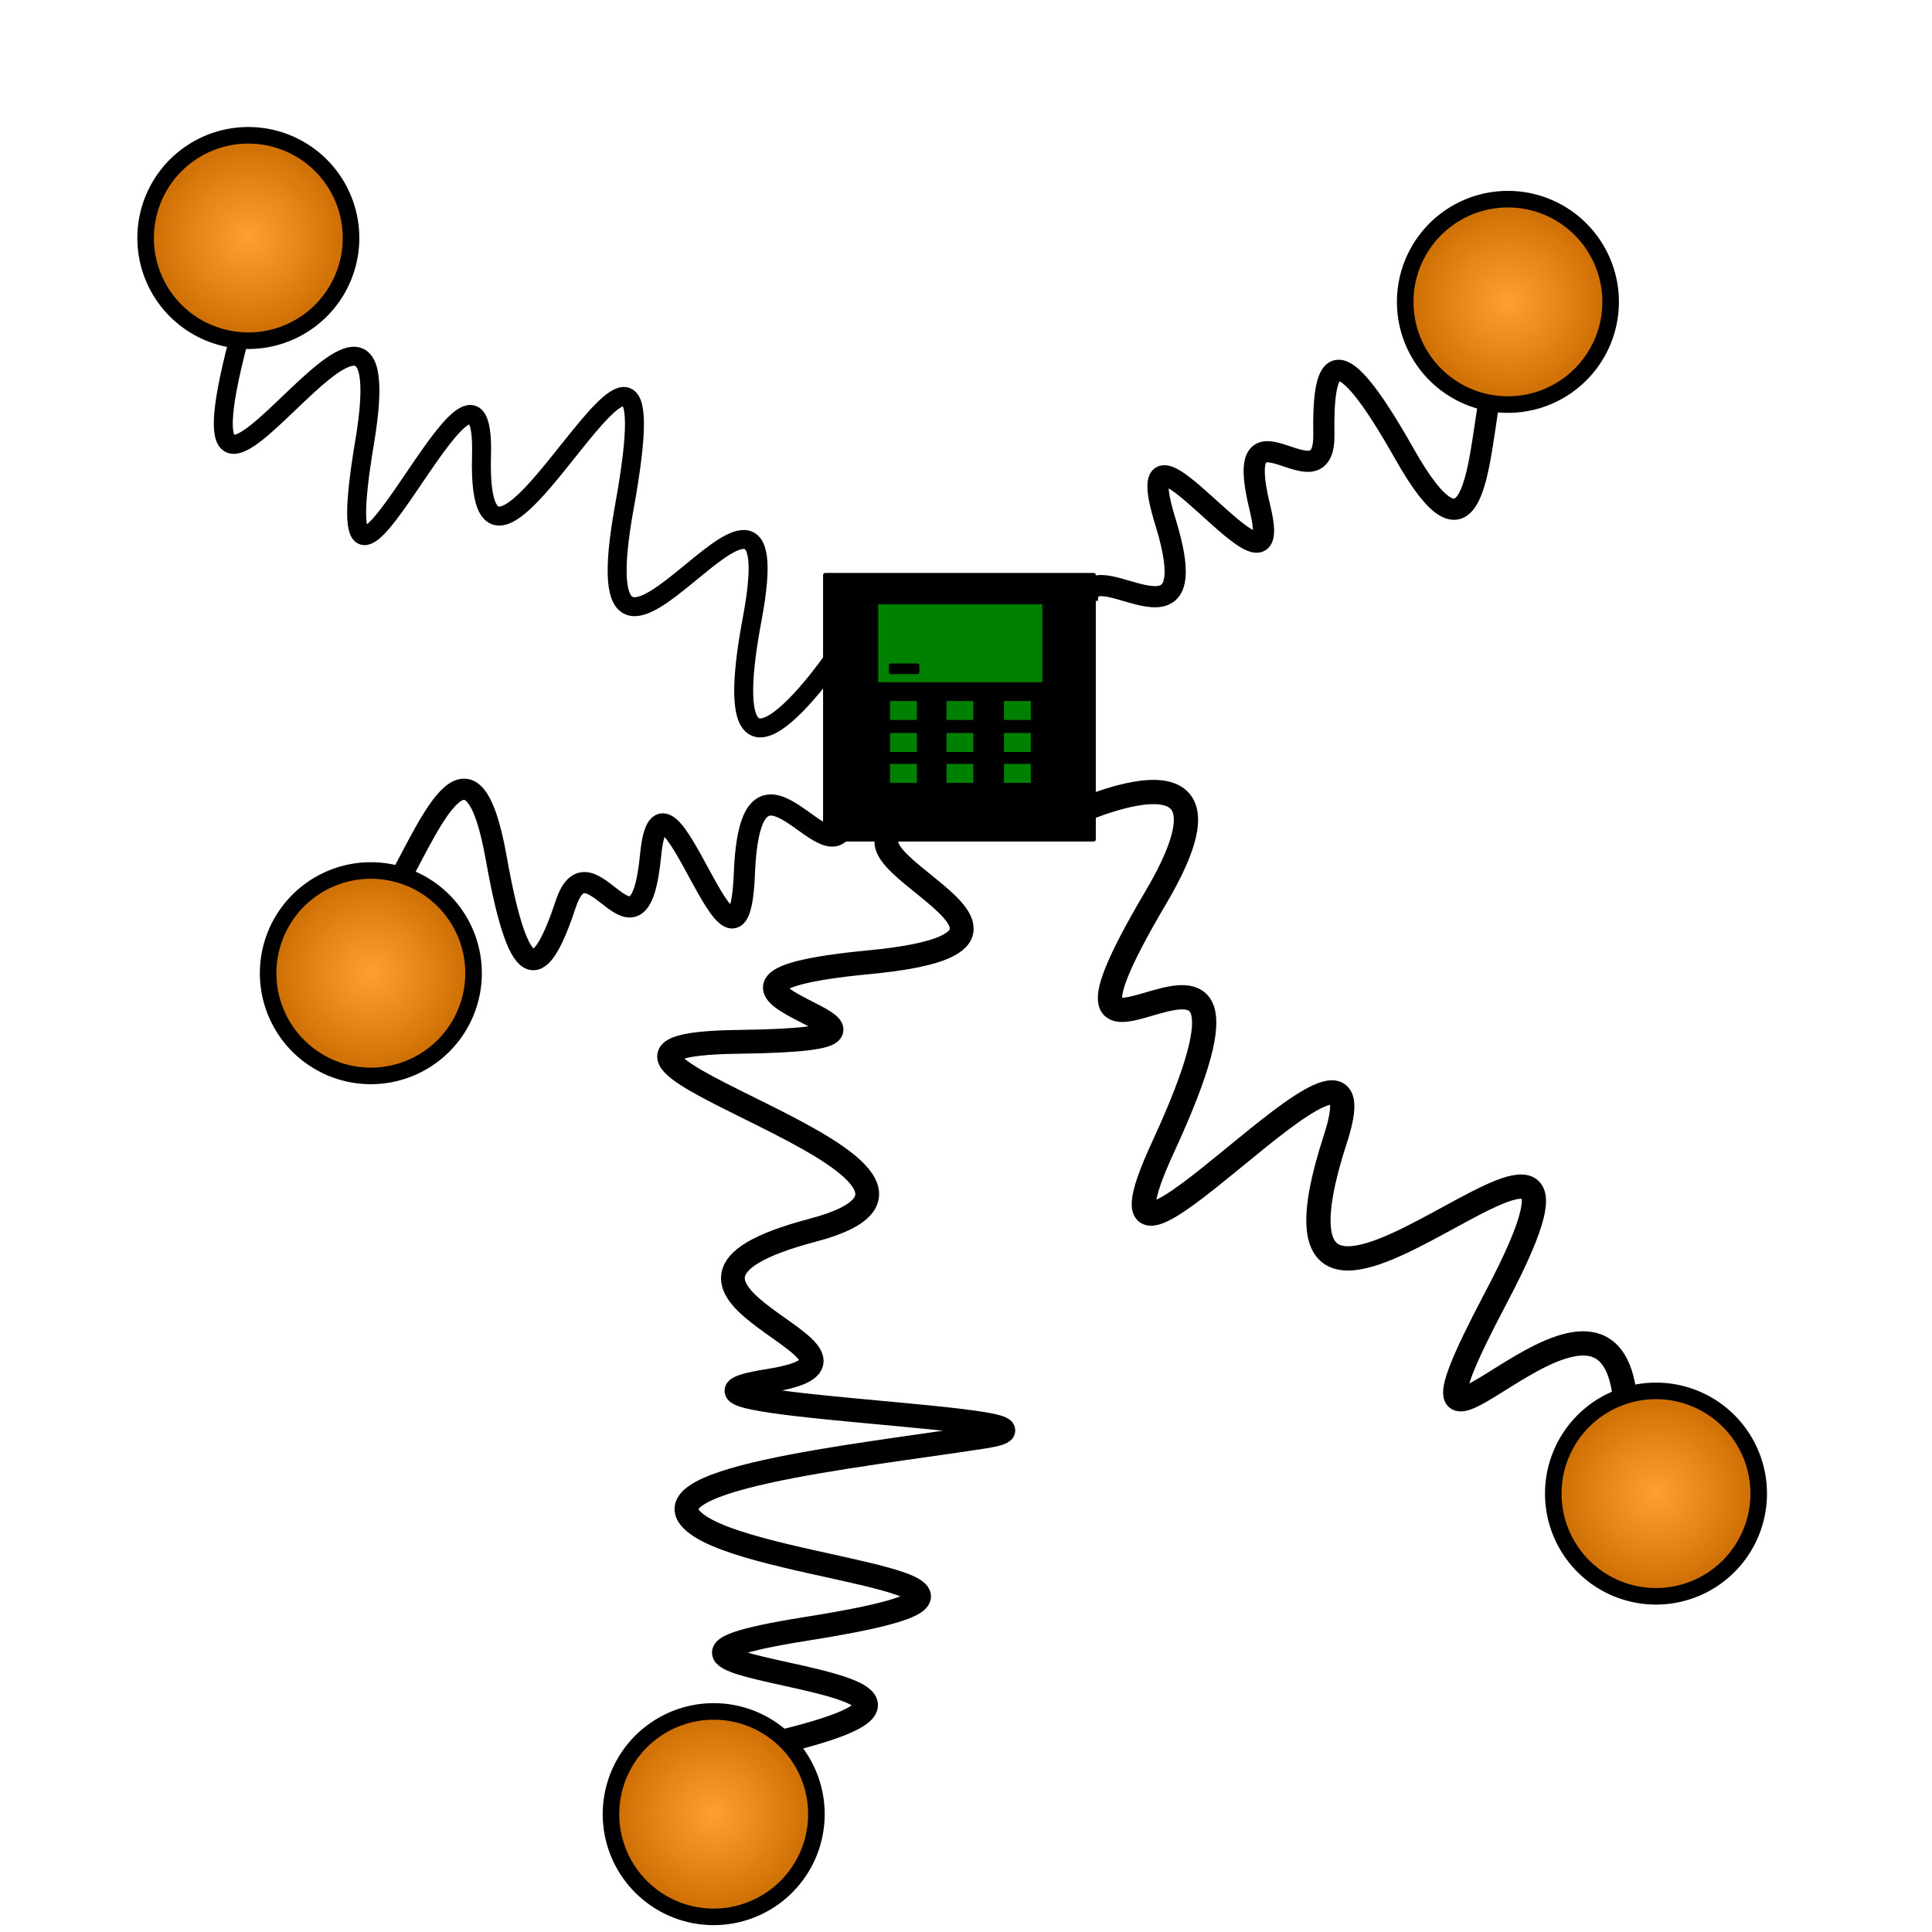 <?xml version="1.0" encoding="UTF-8" standalone="no"?>
<!-- Created with Inkscape (http://www.inkscape.org/) -->

<svg
   xmlns:dc="http://purl.org/dc/elements/1.1/"
   xmlns:cc="http://creativecommons.org/ns#"
   xmlns:rdf="http://www.w3.org/1999/02/22-rdf-syntax-ns#"
   xmlns:svg="http://www.w3.org/2000/svg"
   xmlns="http://www.w3.org/2000/svg"
   xmlns:xlink="http://www.w3.org/1999/xlink"
   xmlns:sodipodi="http://sodipodi.sourceforge.net/DTD/sodipodi-0.dtd"
   xmlns:inkscape="http://www.inkscape.org/namespaces/inkscape"
   width="48px"
   height="48px"
   id="svg5852"
   version="1.1"
   inkscape:version="0.48.3.1 r9886"
   sodipodi:docname="deploy.svg"
   inkscape:export-filename="/home/pet/dnd/DND/icons/deploy.png"
   inkscape:export-xdpi="90"
   inkscape:export-ydpi="90">
  <defs
     id="defs5854">
    <radialGradient
       inkscape:collect="always"
       xlink:href="#linearGradient3780"
       id="radialGradient3792"
       cx="-5.107"
       cy="4.893"
       fx="-5.107"
       fy="4.893"
       r="4.964"
       gradientUnits="userSpaceOnUse" />
    <linearGradient
       id="linearGradient3780">
      <stop
         style="stop-color:#ff8800;stop-opacity:0.808;"
         offset="0"
         id="stop3782" />
      <stop
         style="stop-color:#c96b01;stop-opacity:1;"
         offset="1"
         id="stop3784" />
    </linearGradient>
    <radialGradient
       r="4.964"
       fy="4.893"
       fx="-5.107"
       cy="4.893"
       cx="-5.107"
       gradientUnits="userSpaceOnUse"
       id="radialGradient3030"
       xlink:href="#linearGradient3780"
       inkscape:collect="always" />
    <radialGradient
       r="4.964"
       fy="4.893"
       fx="-5.107"
       cy="4.893"
       cx="-5.107"
       gradientUnits="userSpaceOnUse"
       id="radialGradient3030-3"
       xlink:href="#linearGradient3780-4"
       inkscape:collect="always" />
    <linearGradient
       id="linearGradient3780-4">
      <stop
         style="stop-color:#ff8800;stop-opacity:0.808;"
         offset="0"
         id="stop3782-4" />
      <stop
         style="stop-color:#c96b01;stop-opacity:1;"
         offset="1"
         id="stop3784-1" />
    </linearGradient>
    <radialGradient
       r="4.964"
       fy="4.893"
       fx="-5.107"
       cy="4.893"
       cx="-5.107"
       gradientUnits="userSpaceOnUse"
       id="radialGradient3036"
       xlink:href="#linearGradient3780-4"
       inkscape:collect="always" />
    <radialGradient
       r="4.964"
       fy="4.893"
       fx="-5.107"
       cy="4.893"
       cx="-5.107"
       gradientUnits="userSpaceOnUse"
       id="radialGradient3030-1"
       xlink:href="#linearGradient3780-1"
       inkscape:collect="always" />
    <linearGradient
       id="linearGradient3780-1">
      <stop
         style="stop-color:#ff8800;stop-opacity:0.808;"
         offset="0"
         id="stop3782-3" />
      <stop
         style="stop-color:#c96b01;stop-opacity:1;"
         offset="1"
         id="stop3784-9" />
    </linearGradient>
    <radialGradient
       r="4.964"
       fy="4.893"
       fx="-5.107"
       cy="4.893"
       cx="-5.107"
       gradientUnits="userSpaceOnUse"
       id="radialGradient3036-2"
       xlink:href="#linearGradient3780-1"
       inkscape:collect="always" />
    <radialGradient
       r="4.964"
       fy="4.893"
       fx="-5.107"
       cy="4.893"
       cx="-5.107"
       gradientUnits="userSpaceOnUse"
       id="radialGradient3030-8"
       xlink:href="#linearGradient3780-0"
       inkscape:collect="always" />
    <linearGradient
       id="linearGradient3780-0">
      <stop
         style="stop-color:#ff8800;stop-opacity:0.808;"
         offset="0"
         id="stop3782-2" />
      <stop
         style="stop-color:#c96b01;stop-opacity:1;"
         offset="1"
         id="stop3784-19" />
    </linearGradient>
    <radialGradient
       r="4.964"
       fy="4.893"
       fx="-5.107"
       cy="4.893"
       cx="-5.107"
       gradientUnits="userSpaceOnUse"
       id="radialGradient3036-7"
       xlink:href="#linearGradient3780-0"
       inkscape:collect="always" />
    <radialGradient
       r="4.964"
       fy="4.893"
       fx="-5.107"
       cy="4.893"
       cx="-5.107"
       gradientUnits="userSpaceOnUse"
       id="radialGradient3030-0"
       xlink:href="#linearGradient3780-3"
       inkscape:collect="always" />
    <linearGradient
       id="linearGradient3780-3">
      <stop
         style="stop-color:#ff8800;stop-opacity:0.808;"
         offset="0"
         id="stop3782-0" />
      <stop
         style="stop-color:#c96b01;stop-opacity:1;"
         offset="1"
         id="stop3784-99" />
    </linearGradient>
    <radialGradient
       r="4.964"
       fy="4.893"
       fx="-5.107"
       cy="4.893"
       cx="-5.107"
       gradientUnits="userSpaceOnUse"
       id="radialGradient3036-6"
       xlink:href="#linearGradient3780-3"
       inkscape:collect="always" />
  </defs>
  <sodipodi:namedview
     id="base"
     pagecolor="#ffffff"
     bordercolor="#666666"
     borderopacity="1.0"
     inkscape:pageopacity="0.0"
     inkscape:pageshadow="2"
     inkscape:zoom="28"
     inkscape:cx="5.8521009"
     inkscape:cy="20.880262"
     inkscape:current-layer="layer1"
     showgrid="true"
     inkscape:grid-bbox="true"
     inkscape:document-units="px"
     inkscape:window-width="1364"
     inkscape:window-height="766"
     inkscape:window-x="0"
     inkscape:window-y="0"
     inkscape:window-maximized="1" />
  <g
     id="layer1"
     inkscape:label="Layer 1"
     inkscape:groupmode="layer">
    <path
       style="fill:none;stroke:#000000;stroke-width:0.471px;stroke-linecap:butt;stroke-linejoin:miter;stroke-opacity:1"
       d="M 5.924,8.461 C 3.994,15.824 10.166,4.39 9.056,11.004 c -1.132,6.753 3.026,-3.911 2.907,0.318 -0.156,5.529 4.976,-6.596 3.549,1.273 -1.228,6.77 4.287,-3.135 3.174,2.794 -1.048,5.584 2.181,0.763 2.181,0.763"
       id="path6388"
       inkscape:connector-curvature="0"
       sodipodi:nodetypes="cssssc" />
    <rect
       style="fill:#000000;fill-opacity:1;stroke:#000000;stroke-width:0.102;stroke-linecap:round;stroke-linejoin:round;stroke-miterlimit:5.2;stroke-opacity:1;stroke-dasharray:none"
       id="rect6390"
       width="6.674"
       height="6.571"
       x="20.5"
       y="14.286" />
    <path
       style="fill:none;stroke:#000000;stroke-width:0.526px;stroke-linecap:butt;stroke-linejoin:miter;stroke-opacity:1"
       d="m 9.924,21.851 c 0.827,-1.503 1.804,-3.909 2.406,-0.526 0.601,3.383 1.128,2.932 1.729,1.128 0.601,-1.804 1.804,1.879 2.105,-1.203 0.301,-3.082 2.18,4.21 2.33,0.451 0.15,-3.759 2.03,0.075 2.481,-1.203"
       id="path6431"
       inkscape:connector-curvature="0"
       sodipodi:nodetypes="cssssc" />
    <path
       style="fill:none;stroke:#000000;stroke-width:0.603px;stroke-linecap:butt;stroke-linejoin:miter;stroke-opacity:1"
       d="m 40.379,34.79 c -0.428,-4.534 -6.6,3.868 -3.214,-2.546 4.095,-7.757 -6.622,4.155 -3.986,-3.952 1.431,-4.401 -6.784,5.624 -4.284,0.21 3.695,-8.002 -4.109,0.454 -0.181,-6.201 2.564,-4.345 -2.26,-1.982 -2.26,-1.982"
       id="path6388-7"
       inkscape:connector-curvature="0"
       sodipodi:nodetypes="cssssc" />
    <path
       style="fill:none;stroke:#000000;stroke-width:0.591px;stroke-linecap:butt;stroke-linejoin:miter;stroke-opacity:1"
       d="m 23.803,20.253 c -5.556,0.513 4.251,3.033 -2.201,3.652 -6.453,0.619 3.133,1.897 -3.252,1.979 -6.385,0.083 7.409,3.214 1.838,4.681 -5.571,1.467 2.8,3.123 -1.097,3.742 -3.983,0.633 8.485,0.904 5.315,1.393 -3.169,0.489 -8.786,1.061 -7.014,2.221 1.772,1.16 9.524,1.456 2.646,2.546 -6.877,1.089 6.307,1.109 -0.579,2.795"
       id="path6474"
       inkscape:connector-curvature="0"
       sodipodi:nodetypes="csssssssc" />
    <path
       style="fill:none;stroke:#000000;stroke-width:0.526px;stroke-linecap:butt;stroke-linejoin:miter;stroke-opacity:1"
       d="m 36.991,9.987 c -0.282,1.693 -0.406,4.286 -2.095,1.294 -1.689,-2.992 -2.036,-2.392 -2.005,-0.49 0.031,1.902 -2.325,-1.175 -1.587,1.833 0.738,3.007 -3.453,-3.249 -2.348,0.347 1.105,3.596 -1.94,0.602 -1.942,1.957"
       id="path6431-5"
       inkscape:connector-curvature="0"
       sodipodi:nodetypes="cssssc" />
    <rect
       style="fill:#008000;fill-opacity:1;stroke:#000000;stroke-width:0.1;stroke-linecap:round;stroke-linejoin:round;stroke-miterlimit:5.2;stroke-opacity:1;stroke-dasharray:none"
       id="rect6513"
       width="4.179"
       height="2.036"
       x="21.768"
       y="14.964" />
    <rect
       style="fill:#008000;fill-opacity:1;stroke:#000000;stroke-width:0.1;stroke-linecap:round;stroke-linejoin:round;stroke-miterlimit:5.2;stroke-opacity:1;stroke-dasharray:none"
       id="rect6515"
       width="0.768"
       height="0.571"
       x="22.062"
       y="17.366" />
    <rect
       style="fill:#008000;fill-opacity:1;stroke:#000000;stroke-width:0.1;stroke-linecap:round;stroke-linejoin:round;stroke-miterlimit:5.2;stroke-opacity:1;stroke-dasharray:none"
       id="rect6515-3"
       width="0.768"
       height="0.571"
       x="23.464"
       y="17.366" />
    <rect
       style="fill:#008000;fill-opacity:1;stroke:#000000;stroke-width:0.1;stroke-linecap:round;stroke-linejoin:round;stroke-miterlimit:5.2;stroke-opacity:1;stroke-dasharray:none"
       id="rect6515-7"
       width="0.768"
       height="0.571"
       x="24.893"
       y="17.366" />
    <rect
       style="fill:#008000;fill-opacity:1;stroke:#000000;stroke-width:0.1;stroke-linecap:round;stroke-linejoin:round;stroke-miterlimit:5.2;stroke-opacity:1;stroke-dasharray:none"
       id="rect6515-6"
       width="0.768"
       height="0.571"
       x="22.062"
       y="18.161" />
    <rect
       style="fill:#008000;fill-opacity:1;stroke:#000000;stroke-width:0.1;stroke-linecap:round;stroke-linejoin:round;stroke-miterlimit:5.2;stroke-opacity:1;stroke-dasharray:none"
       id="rect6515-3-3"
       width="0.768"
       height="0.571"
       x="23.464"
       y="18.161" />
    <rect
       style="fill:#008000;fill-opacity:1;stroke:#000000;stroke-width:0.1;stroke-linecap:round;stroke-linejoin:round;stroke-miterlimit:5.2;stroke-opacity:1;stroke-dasharray:none"
       id="rect6515-7-5"
       width="0.768"
       height="0.571"
       x="24.893"
       y="18.161" />
    <rect
       style="fill:#008000;fill-opacity:1;stroke:#000000;stroke-width:0.1;stroke-linecap:round;stroke-linejoin:round;stroke-miterlimit:5.2;stroke-opacity:1;stroke-dasharray:none"
       id="rect6515-8"
       width="0.768"
       height="0.571"
       x="22.062"
       y="18.929" />
    <rect
       style="fill:#008000;fill-opacity:1;stroke:#000000;stroke-width:0.1;stroke-linecap:round;stroke-linejoin:round;stroke-miterlimit:5.2;stroke-opacity:1;stroke-dasharray:none"
       id="rect6515-3-9"
       width="0.768"
       height="0.571"
       x="23.464"
       y="18.929" />
    <rect
       style="fill:#008000;fill-opacity:1;stroke:#000000;stroke-width:0.1;stroke-linecap:round;stroke-linejoin:round;stroke-miterlimit:5.2;stroke-opacity:1;stroke-dasharray:none"
       id="rect6515-7-2"
       width="0.768"
       height="0.571"
       x="24.893"
       y="18.929" />
    <rect
       style="fill:#000000;fill-opacity:1;stroke:#000000;stroke-width:0.1;stroke-linecap:round;stroke-linejoin:round;stroke-miterlimit:5.2;stroke-opacity:1;stroke-dasharray:none"
       id="rect6599"
       width="0.657"
       height="0.164"
       x="22.135"
       y="16.534" />
    <path
       sodipodi:type="arc"
       style="fill:url(#radialGradient3030);fill-opacity:1;stroke:#000000;stroke-width:0.8;stroke-miterlimit:2.2;stroke-opacity:1;stroke-dasharray:none"
       id="path3795-4-9-6"
       sodipodi:cx="-5.1071429"
       sodipodi:cy="4.8928571"
       sodipodi:rx="4.9642859"
       sodipodi:ry="4.9642859"
       d="m -0.143,4.893 a 4.964,4.964 0 1 1 -9.929,0 4.964,4.964 0 1 1 9.929,0 z"
       transform="matrix(0.514,0,0,0.514,8.795,3.398)" />
    <path
       sodipodi:type="arc"
       style="fill:url(#radialGradient3036);fill-opacity:1;stroke:#000000;stroke-width:0.8;stroke-miterlimit:2.2;stroke-opacity:1;stroke-dasharray:none"
       id="path3795-4-9-6-9"
       sodipodi:cx="-5.1071429"
       sodipodi:cy="4.8928571"
       sodipodi:rx="4.9642859"
       sodipodi:ry="4.9642859"
       d="m -0.143,4.893 a 4.964,4.964 0 1 1 -9.929,0 4.964,4.964 0 1 1 9.929,0 z"
       transform="matrix(0.514,0,0,0.514,11.839,21.664)" />
    <path
       sodipodi:type="arc"
       style="fill:url(#radialGradient3036-2);fill-opacity:1;stroke:#000000;stroke-width:0.8;stroke-miterlimit:2.2;stroke-opacity:1;stroke-dasharray:none"
       id="path3795-4-9-6-2"
       sodipodi:cx="-5.1071429"
       sodipodi:cy="4.8928571"
       sodipodi:rx="4.9642859"
       sodipodi:ry="4.9642859"
       d="m -0.143,4.893 a 4.964,4.964 0 1 1 -9.929,0 4.964,4.964 0 1 1 9.929,0 z"
       transform="matrix(0.514,0,0,0.514,40.089,4.985)" />
    <path
       sodipodi:type="arc"
       style="fill:url(#radialGradient3036-7);fill-opacity:1;stroke:#000000;stroke-width:0.8;stroke-miterlimit:2.2;stroke-opacity:1;stroke-dasharray:none"
       id="path3795-4-9-6-8"
       sodipodi:cx="-5.1071429"
       sodipodi:cy="4.8928571"
       sodipodi:rx="4.9642859"
       sodipodi:ry="4.9642859"
       d="m -0.143,4.893 a 4.964,4.964 0 1 1 -9.929,0 4.964,4.964 0 1 1 9.929,0 z"
       transform="matrix(0.514,0,0,0.514,43.768,34.593)" />
    <path
       sodipodi:type="arc"
       style="fill:url(#radialGradient3036-6);fill-opacity:1;stroke:#000000;stroke-width:0.8;stroke-miterlimit:2.2;stroke-opacity:1;stroke-dasharray:none"
       id="path3795-4-9-6-0"
       sodipodi:cx="-5.1071429"
       sodipodi:cy="4.8928571"
       sodipodi:rx="4.9642859"
       sodipodi:ry="4.9642859"
       d="m -0.143,4.893 a 4.964,4.964 0 1 1 -9.929,0 4.964,4.964 0 1 1 9.929,0 z"
       transform="matrix(0.514,0,0,0.514,20.357,42.557)" />
  </g>
</svg>
